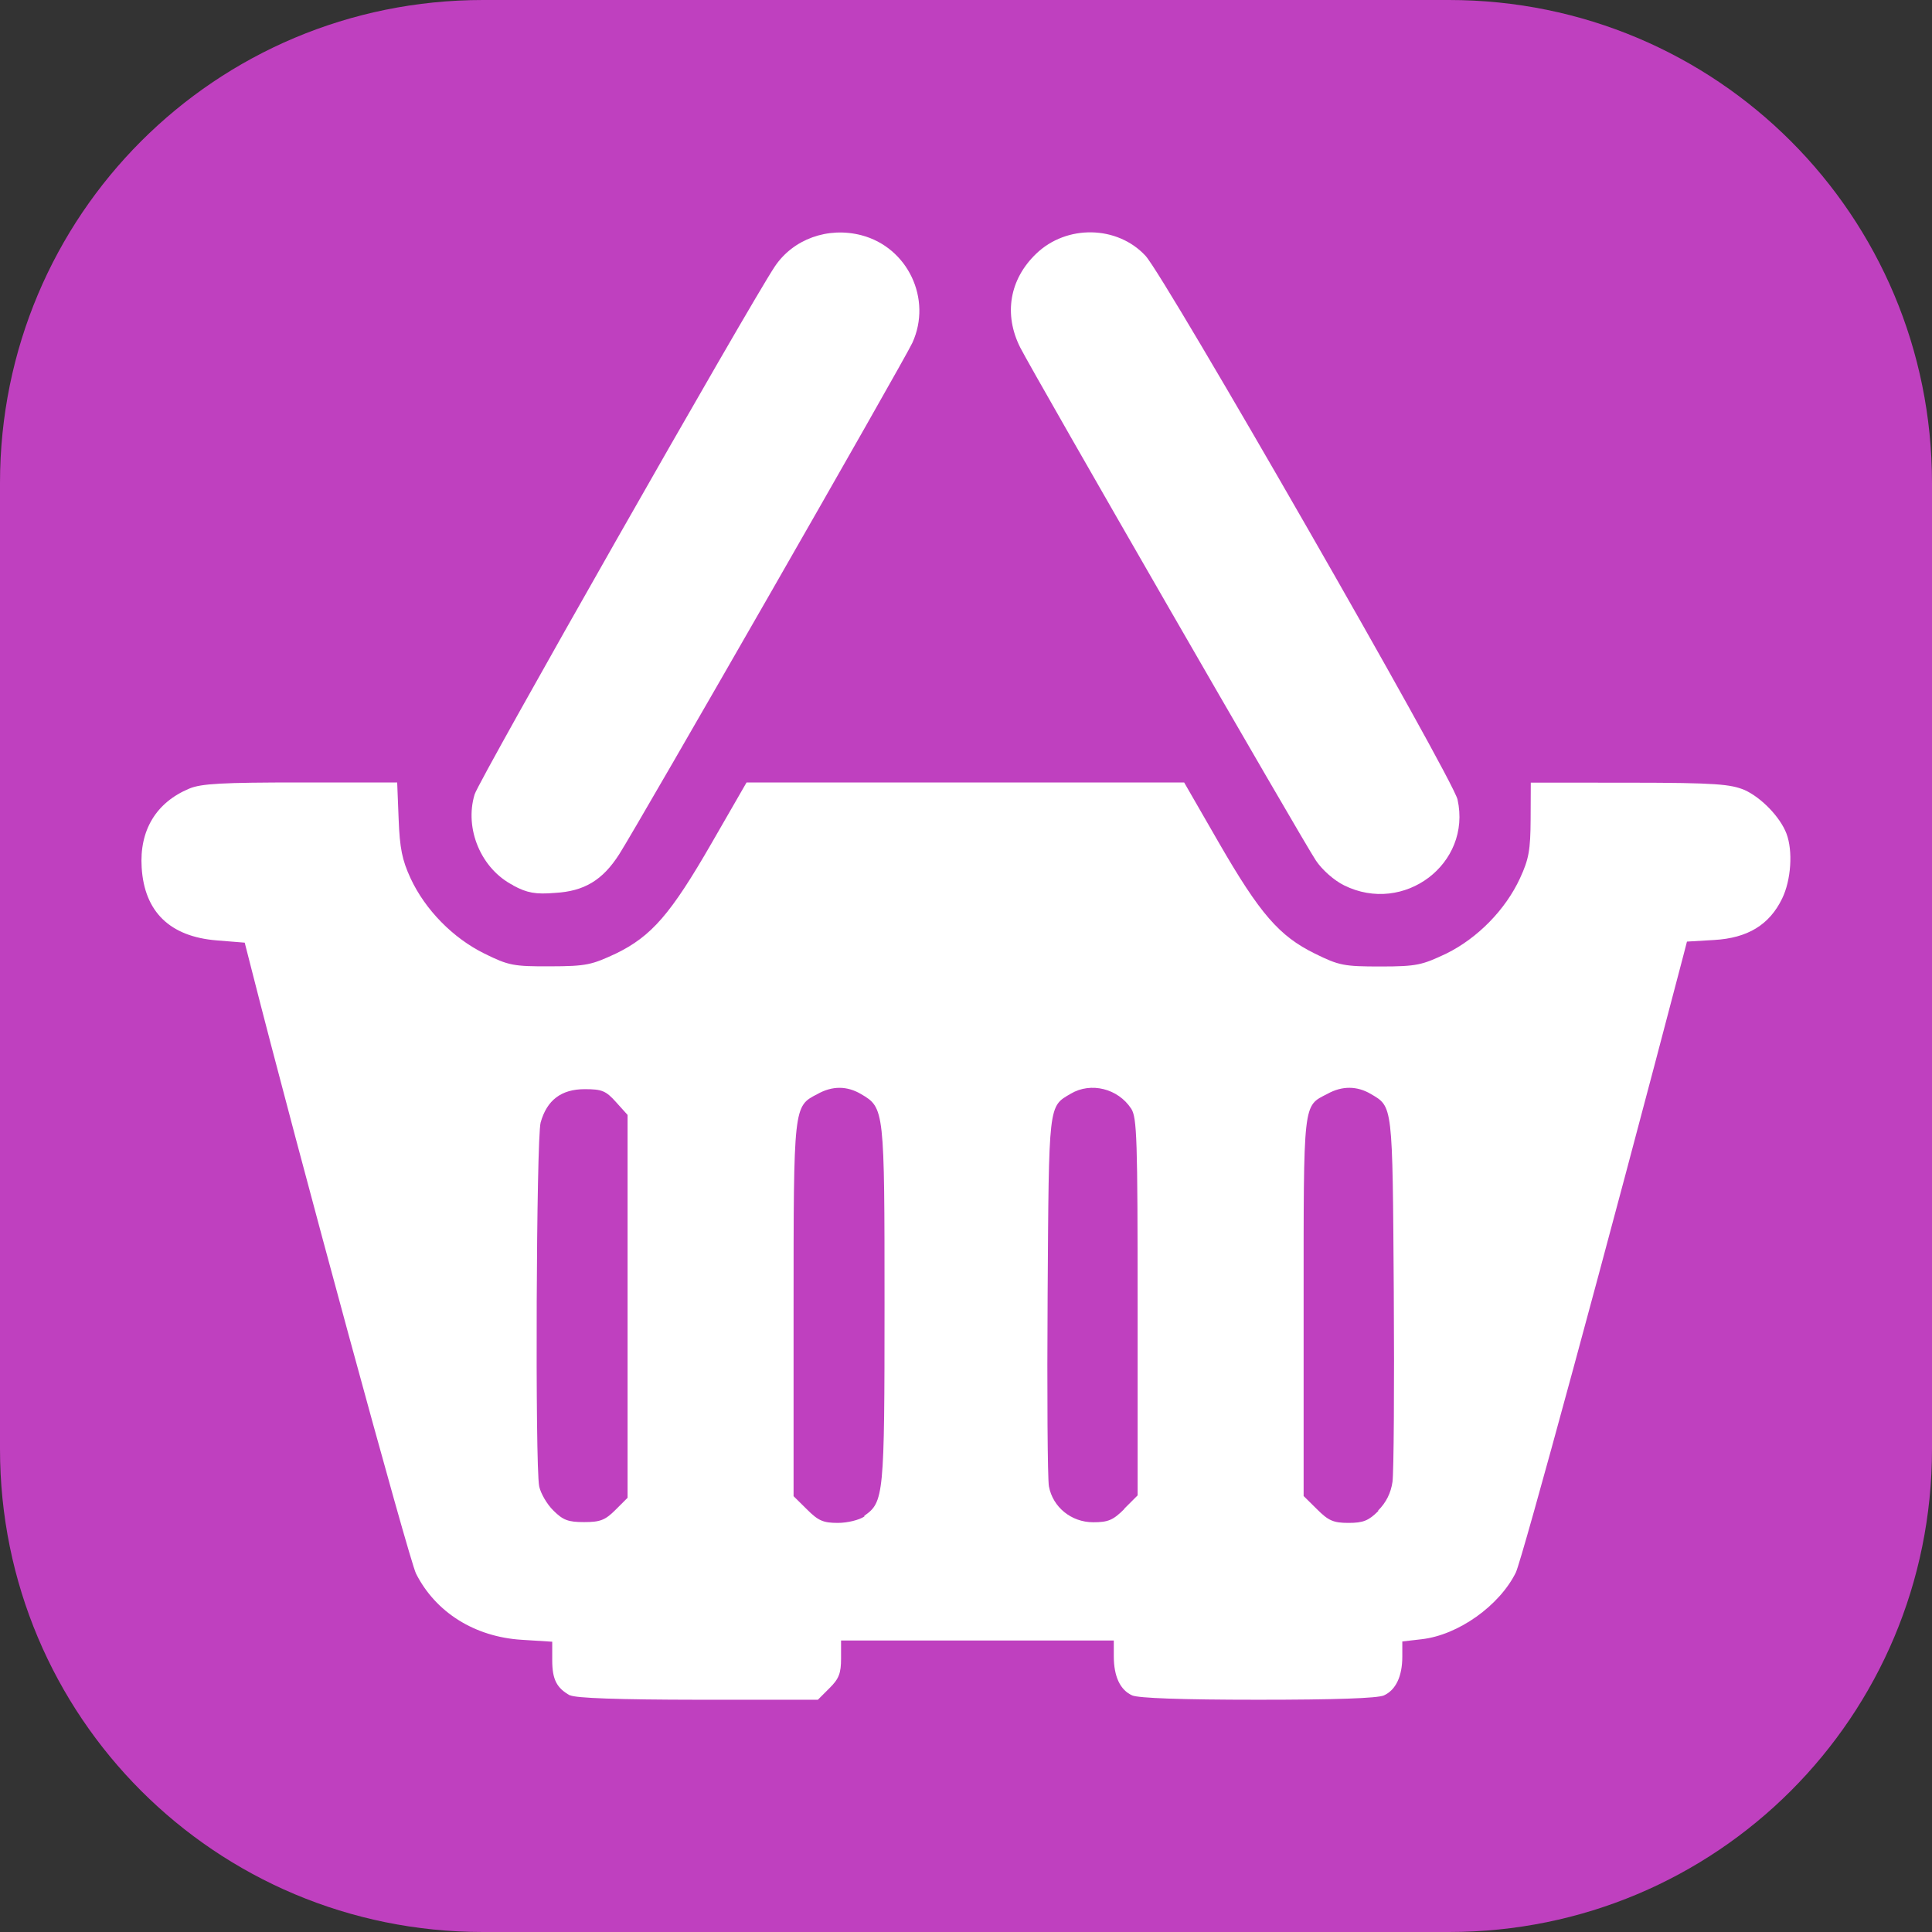 <?xml version="1.0" encoding="UTF-8" standalone="no"?>
<!-- Created with Inkscape (http://www.inkscape.org/) -->

<svg
   xmlns:dc="http://purl.org/dc/elements/1.1/"
   xmlns:cc="http://creativecommons.org/ns#"
   xmlns:rdf="http://www.w3.org/1999/02/22-rdf-syntax-ns#"
   xmlns:svg="http://www.w3.org/2000/svg"
   xmlns="http://www.w3.org/2000/svg"
   xmlns:sodipodi="http://sodipodi.sourceforge.net/DTD/sodipodi-0.dtd"
   xmlns:inkscape="http://www.inkscape.org/namespaces/inkscape"
   width="12"
   height="12"
   id="svg2"
   version="1.1"
   inkscape:version="0.48.4 r9939"
   sodipodi:docname="shop2.svg">
  <rect width="100%" height="100%" fill="#333333" stroke="none"/>
  <sodipodi:namedview
     id="base"
     pagecolor="#ffffff"
     bordercolor="#666666"
     borderopacity="1.0"
     inkscape:pageopacity="0.0"
     inkscape:pageshadow="2"
     inkscape:zoom="22.627417"
     inkscape:cx="-9.0205088"
     inkscape:cy="5.1562842"
     inkscape:document-units="px"
     inkscape:current-layer="layer1"
     showgrid="true"
     inkscape:window-width="1920"
     inkscape:window-height="1151"
     inkscape:window-x="0"
     inkscape:window-y="25"
     inkscape:window-maximized="1"
     fit-margin-top="0"
     fit-margin-left="0"
     fit-margin-right="0"
     fit-margin-bottom="0"
     inkscape:snap-global="true">
    <inkscape:grid
       snapvisiblegridlinesonly="true"
       enabled="true"
       visible="true"
       empspacing="5"
       id="grid2994"
       type="xygrid" />
  </sodipodi:namedview>
  <defs
     id="defs4">
    <filter
       id="filter3028"
       x="0"
       y="0"
       width="1"
       height="1"
       inkscape:label="Lightness-Contrast"
       inkscape:menu="Color"
       inkscape:menu-tooltip="Increase or decrease lightness and contrast"
       color-interpolation-filters="sRGB">
      <feFlood
         id="feFlood3030"
         result="result1"
         flood-opacity="0"
         flood-color="rgb(128,128,128)" />
      <feBlend
         id="feBlend3032"
         in2="SourceGraphic"
         mode="normal"
         result="result2" />
      <feComposite
         id="feComposite3034"
         in2="SourceGraphic"
         k2="1"
         operator="arithmetic"
         result="result3" />
      <feComposite
         id="feComposite3036"
         in2="SourceGraphic"
         operator="in" />
    </filter>
    <filter
       id="filter3055"
       inkscape:label="Lightness-Contrast"
       x="0"
       y="0"
       width="1"
       height="1"
       inkscape:menu="Color"
       inkscape:menu-tooltip="Increase or decrease lightness and contrast"
       color-interpolation-filters="sRGB">
      <feColorMatrix
         id="feColorMatrix3057"
         type="saturate"
         values="0"
         result="fbSourceGraphic" />
      <feColorMatrix
         result="fbSourceGraphicAlpha"
         in="fbSourceGraphic"
         values="0 0 0 -1 0 0 0 0 -1 0 0 0 0 -1 0 0 0 0 1 0"
         id="feColorMatrix3079" />
      <feFlood
         id="feFlood3081"
         result="result1"
         flood-opacity="0"
         flood-color="rgb(128,128,128)"
         in="fbSourceGraphic" />
      <feBlend
         id="feBlend3083"
         in2="fbSourceGraphic"
         mode="normal"
         result="result2" />
      <feComposite
         id="feComposite3085"
         in2="fbSourceGraphic"
         k2="1"
         operator="arithmetic"
         result="result3" />
      <feComposite
         id="feComposite3087"
         in2="fbSourceGraphic"
         operator="in" />
    </filter>
    <inkscape:perspective
       id="perspective12"
       inkscape:persp3d-origin="290 : 193.33333 : 1"
       inkscape:vp_z="580 : 290 : 1"
       inkscape:vp_y="0 : 1000 : 0"
       inkscape:vp_x="0 : 290 : 1"
       sodipodi:type="inkscape:persp3d" />
    <inkscape:perspective
       id="perspective12-1"
       inkscape:persp3d-origin="290 : 193.33333 : 1"
       inkscape:vp_z="580 : 290 : 1"
       inkscape:vp_y="0 : 1000 : 0"
       inkscape:vp_x="0 : 290 : 1"
       sodipodi:type="inkscape:persp3d" />
    <inkscape:perspective
       sodipodi:type="inkscape:persp3d"
       inkscape:vp_x="0 : 526.18109 : 1"
       inkscape:vp_y="0 : 1000 : 0"
       inkscape:vp_z="744.09448 : 526.18109 : 1"
       inkscape:persp3d-origin="372.04724 : 350.78739 : 1"
       id="perspective2466" />
    <inkscape:perspective
       id="perspective2441"
       inkscape:persp3d-origin="290 : 193.33333 : 1"
       inkscape:vp_z="580 : 290 : 1"
       inkscape:vp_y="0 : 1000 : 0"
       inkscape:vp_x="0 : 290 : 1"
       sodipodi:type="inkscape:persp3d" />
    <filter
       id="filter3871"
       x="0"
       y="0"
       width="1"
       height="1"
       inkscape:label="Lightness-Contrast"
       inkscape:menu="Color"
       inkscape:menu-tooltip="Increase or decrease lightness and contrast"
       color-interpolation-filters="sRGB">
      <feFlood
         id="feFlood3873"
         result="result1"
         flood-opacity="0"
         flood-color="rgb(128,128,128)" />
      <feBlend
         id="feBlend3875"
         in2="SourceGraphic"
         mode="normal"
         result="result2" />
      <feComposite
         id="feComposite3877"
         in2="SourceGraphic"
         k2="1"
         operator="arithmetic"
         result="result3" />
      <feComposite
         id="feComposite3879"
         in2="SourceGraphic"
         operator="in" />
    </filter>
  </defs>
  <g
     transform="translate(4.8596183e-7,-1040.362)"
     id="layer1"
     inkscape:groupmode="layer"
     inkscape:label="Layer 1">
    <path
       id="rect4334"
       d="m 3,0 6,0 c 1.662,0 3,1.338 3,3 l 0,6 c 0,1.662 -1.338,3 -3,3 L 3,12 C 1.338,12 0,10.662 0,9 L 0,3 C 0,1.338 1.338,0 3,0 z"
       style="fill:#bf40bf;fill-opacity:1;stroke:none"
       transform="translate(-4.8596183e-7,1040.362)" />
    <g
       id="text3782"
       style="font-size:40px;font-style:normal;font-weight:normal;line-height:125%;letter-spacing:0px;word-spacing:0px;fill:#ffffff;fill-opacity:1;stroke:none;font-family:Sans" />
    <path
       inkscape:connector-curvature="0"
       id="path3000"
       d=""
       style="fill:#000000" />
    <path
       style="fill:#ffffff"
       d="m 3.541,1050.893 c -0.083,-0.046 -0.111,-0.099 -0.111,-0.219 l 0,-0.115 -0.19,-0.012 c -0.291,-0.018 -0.534,-0.17 -0.656,-0.411 -0.043,-0.086 -0.737,-2.633 -1.02,-3.747 l -0.044,-0.172 -0.173,-0.014 c -0.291,-0.023 -0.45,-0.177 -0.467,-0.452 -0.015,-0.232 0.09,-0.405 0.296,-0.491 0.074,-0.031 0.205,-0.038 0.691,-0.038 l 0.6,0 0.009,0.227 c 0.007,0.183 0.022,0.255 0.074,0.368 0.091,0.196 0.264,0.372 0.459,0.468 0.15,0.074 0.18,0.08 0.408,0.079 0.227,-3e-4 0.259,-0.01 0.408,-0.079 0.222,-0.108 0.341,-0.245 0.596,-0.688 l 0.216,-0.375 1.359,0 1.359,0 0.216,0.375 c 0.254,0.44 0.374,0.579 0.596,0.688 0.15,0.074 0.18,0.08 0.408,0.08 0.228,0 0.259,-0.01 0.408,-0.08 0.195,-0.096 0.368,-0.273 0.458,-0.468 0.055,-0.119 0.065,-0.175 0.066,-0.367 l 0.001,-0.227 0.614,4e-4 c 0.543,3e-4 0.626,0.01 0.713,0.045 0.106,0.048 0.222,0.169 0.261,0.271 0.041,0.108 0.029,0.289 -0.027,0.404 -0.079,0.163 -0.214,0.245 -0.422,0.257 l -0.169,0.01 -0.023,0.089 c -0.476,1.818 -1.001,3.749 -1.04,3.83 -0.102,0.206 -0.357,0.388 -0.584,0.414 l -0.121,0.014 0,0.094 c 0,0.122 -0.04,0.207 -0.114,0.241 -0.04,0.018 -0.305,0.027 -0.782,0.027 -0.477,0 -0.743,-0.01 -0.782,-0.027 -0.075,-0.034 -0.114,-0.118 -0.114,-0.244 l 0,-0.097 -0.847,0 -0.847,0 0,0.112 c 0,0.091 -0.013,0.126 -0.072,0.184 l -0.072,0.072 -0.745,0 c -0.491,-5e-4 -0.762,-0.01 -0.794,-0.028 z m 0.281,-1.152 0.076,-0.076 0,-1.189 0,-1.189 -0.072,-0.08 c -0.063,-0.07 -0.087,-0.08 -0.194,-0.08 -0.146,0 -0.235,0.068 -0.274,0.207 -0.027,0.097 -0.035,2.13 -0.009,2.26 0.009,0.043 0.048,0.111 0.088,0.15 0.06,0.06 0.092,0.072 0.191,0.072 0.1,0 0.131,-0.012 0.195,-0.076 z m 1.546,0.036 c 0.122,-0.085 0.126,-0.123 0.126,-1.312 0,-1.215 -7.544e-4,-1.222 -0.145,-1.307 -0.088,-0.052 -0.179,-0.053 -0.273,0 -0.147,0.076 -0.147,0.069 -0.147,1.339 l 0,1.158 0.084,0.083 c 0.07,0.07 0.101,0.083 0.191,0.083 0.06,0 0.133,-0.018 0.165,-0.04 z m 1.614,-0.043 0.084,-0.084 0,-1.17 c 0,-1.045 -0.004,-1.177 -0.04,-1.232 -0.082,-0.125 -0.25,-0.167 -0.375,-0.093 -0.14,0.082 -0.136,0.053 -0.144,1.25 -0.004,0.608 -4.567e-4,1.143 0.008,1.189 0.024,0.129 0.139,0.223 0.275,0.223 0.093,0 0.124,-0.013 0.194,-0.083 z m 1.578,0.01 c 0.05,-0.05 0.079,-0.109 0.089,-0.178 0.008,-0.057 0.012,-0.59 0.008,-1.185 -0.008,-1.169 -0.005,-1.143 -0.144,-1.225 -0.084,-0.049 -0.176,-0.051 -0.268,0 -0.153,0.079 -0.148,0.033 -0.148,1.322 l 0,1.176 0.084,0.083 c 0.07,0.07 0.101,0.084 0.195,0.084 0.091,0 0.125,-0.014 0.185,-0.074 z m -5.372,-3.883 c -0.199,-0.101 -0.305,-0.351 -0.24,-0.565 0.027,-0.09 1.704,-3.038 1.864,-3.278 0.114,-0.171 0.33,-0.249 0.538,-0.195 0.288,0.075 0.441,0.396 0.317,0.668 -0.048,0.106 -1.698,2.984 -1.821,3.177 -0.103,0.161 -0.217,0.23 -0.4,0.24 -0.119,0.01 -0.173,0 -0.258,-0.046 z m 5.16,-2e-4 c -0.061,-0.03 -0.135,-0.095 -0.174,-0.153 -0.08,-0.118 -1.751,-3.018 -1.837,-3.187 -0.104,-0.206 -0.067,-0.424 0.099,-0.583 0.189,-0.182 0.504,-0.176 0.679,0.013 0.123,0.133 1.908,3.243 1.938,3.377 0.089,0.399 -0.333,0.718 -0.705,0.533 z"
       id="path3961"
       inkscape:connector-curvature="0" />
  </g>
</svg>

